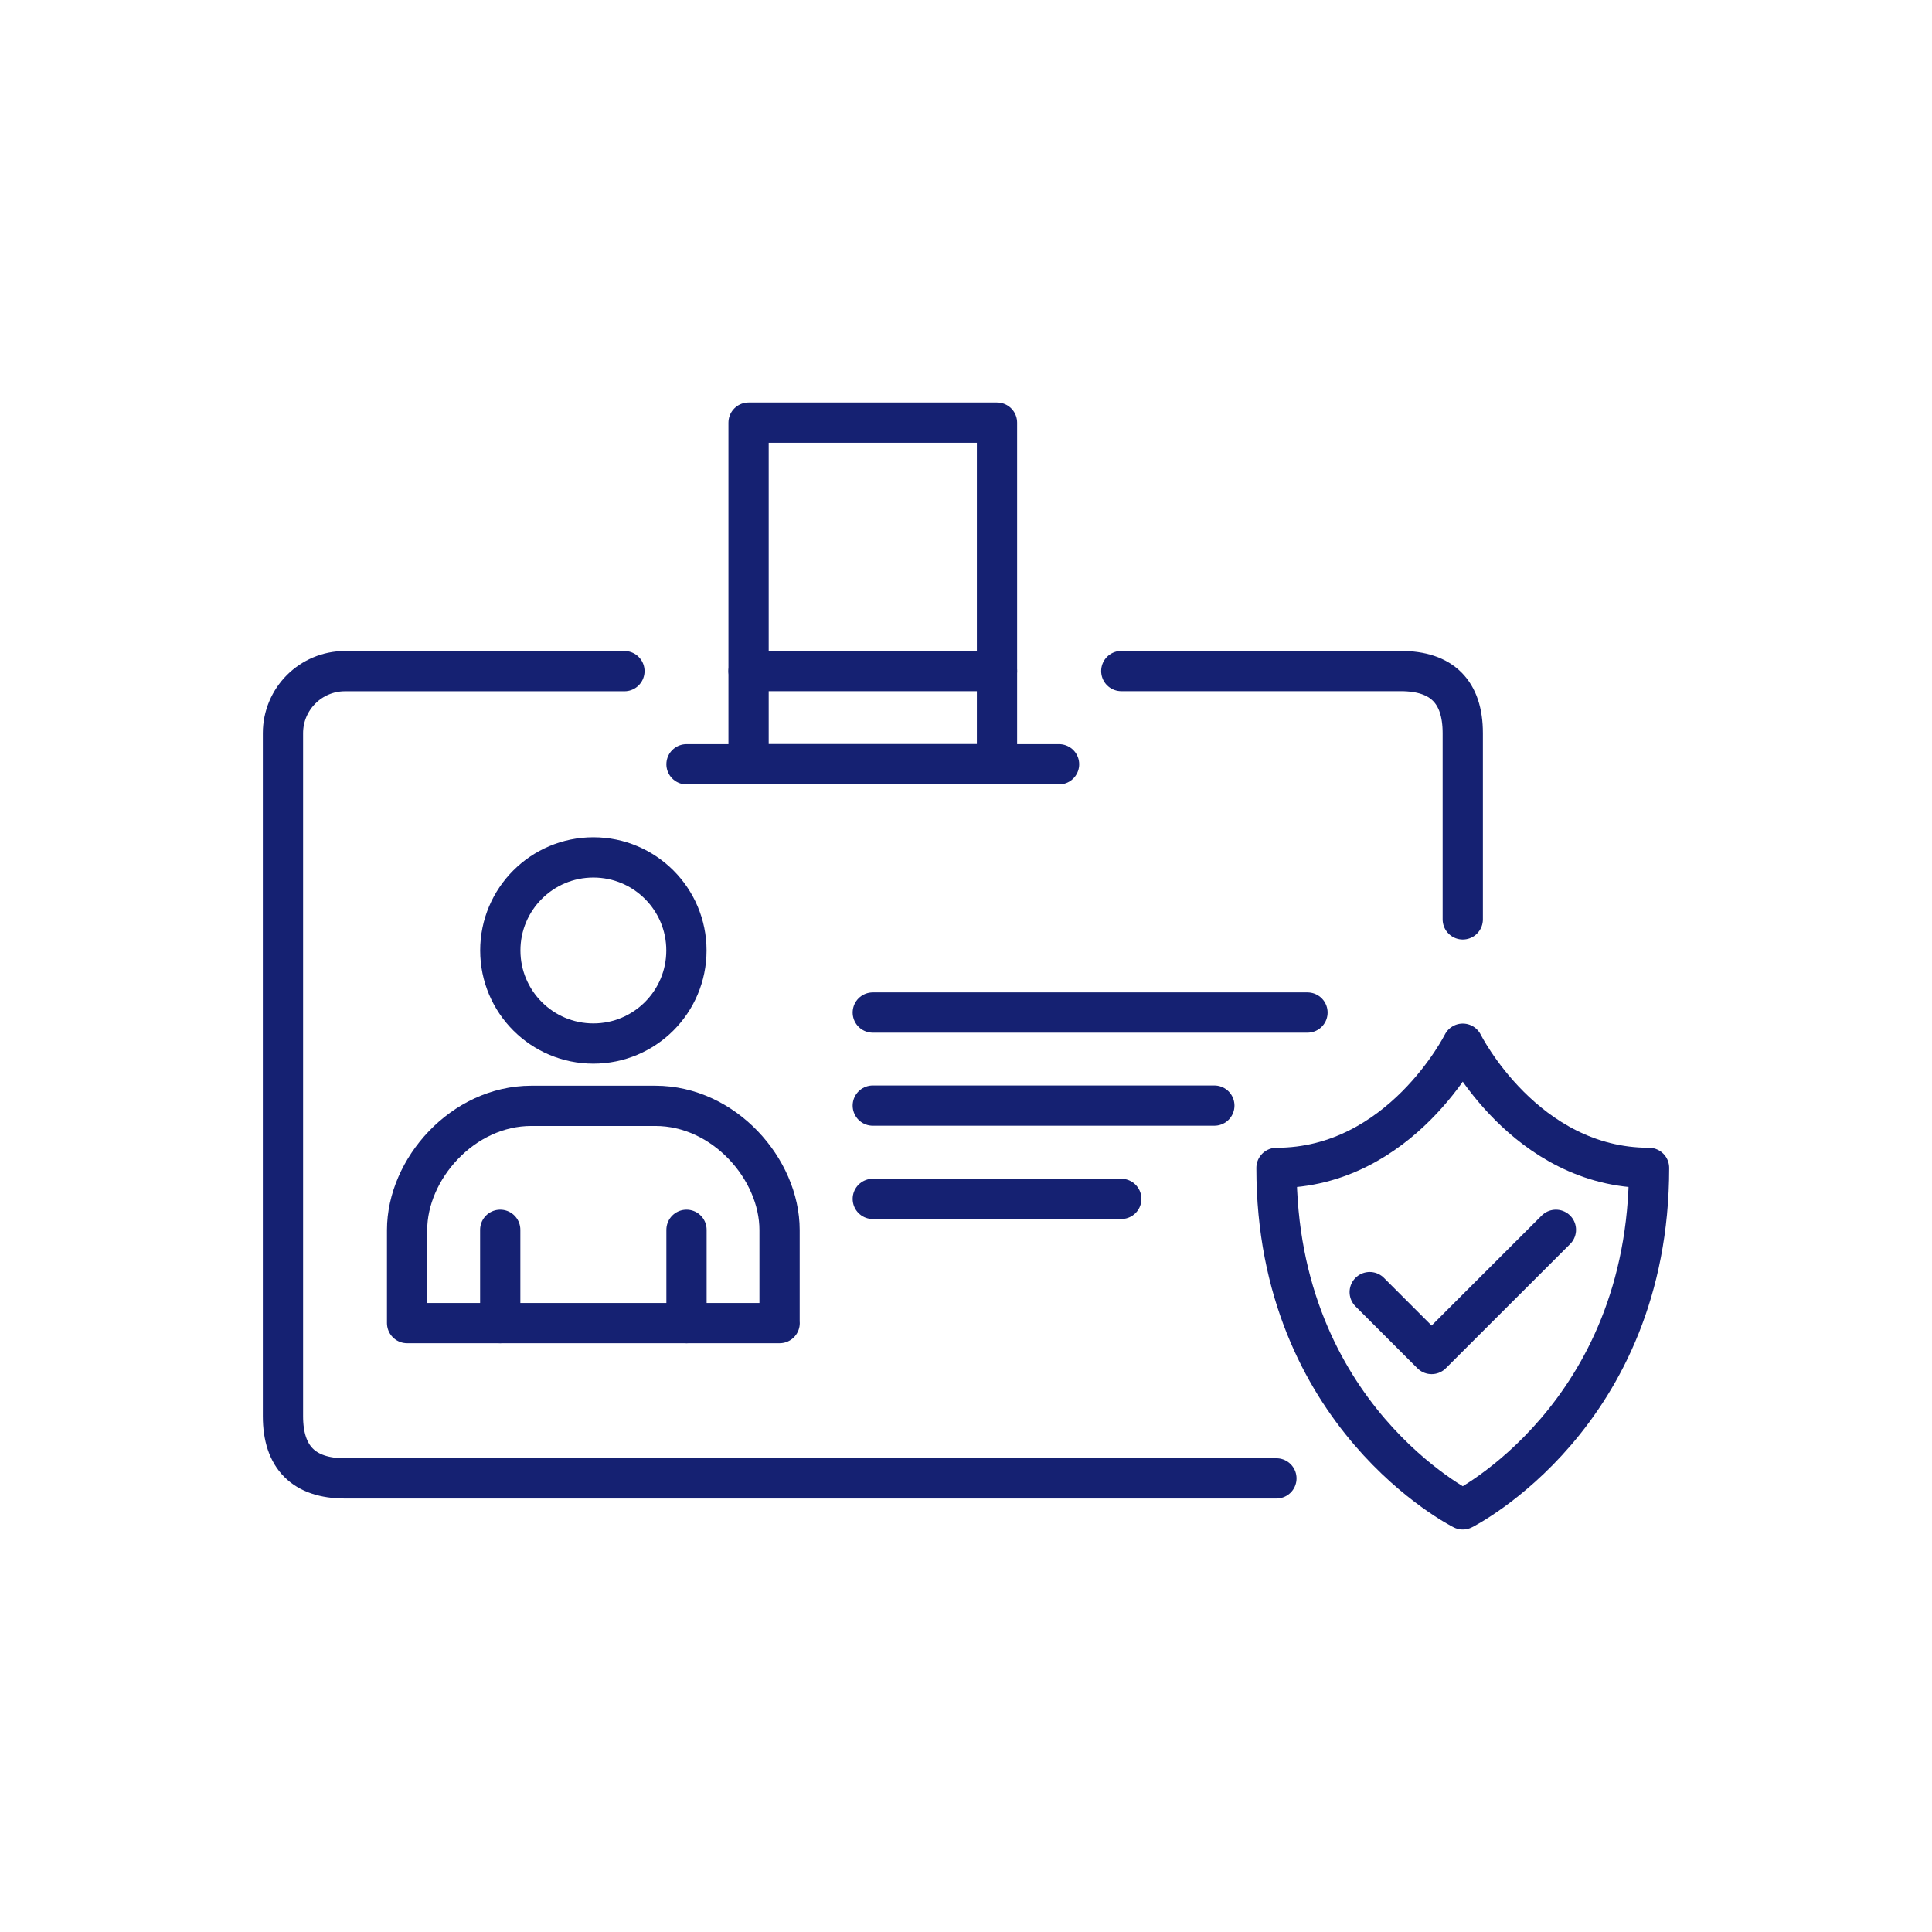 <?xml version="1.0" encoding="utf-8"?>
<!-- Generator: Adobe Illustrator 16.0.0, SVG Export Plug-In . SVG Version: 6.00 Build 0)  -->
<!DOCTYPE svg PUBLIC "-//W3C//DTD SVG 1.1//EN" "http://www.w3.org/Graphics/SVG/1.1/DTD/svg11.dtd">
<svg version="1.1" id="Layer_1" xmlns="http://www.w3.org/2000/svg" xmlns:xlink="http://www.w3.org/1999/xlink" x="0px" y="0px"
	 width="24px" height="24px" viewBox="0 0 24 24" enable-background="new 0 0 24 24" xml:space="preserve">
<g>
	<path fill="none" stroke="#152172" stroke-width="0.5" stroke-linecap="round" stroke-linejoin="round" stroke-miterlimit="10" d="
		M8.528,16.436"/>
	<g>
		
			<path fill="none" stroke="#152172" stroke-width="0.5" stroke-linecap="round" stroke-linejoin="round" stroke-miterlimit="10" d="
			M9.685,16.436H5.057v-1.156c0-0.758,0.691-1.543,1.543-1.543h1.541c0.853,0,1.543,0.785,1.543,1.543V16.436z"/>
		
			<line fill="none" stroke="#152172" stroke-width="0.5" stroke-linecap="round" stroke-linejoin="round" stroke-miterlimit="10" x1="6.214" y1="15.277" x2="6.214" y2="16.436"/>
		
			<line fill="none" stroke="#152172" stroke-width="0.5" stroke-linecap="round" stroke-linejoin="round" stroke-miterlimit="10" x1="8.528" y1="15.277" x2="8.528" y2="16.436"/>
		
			<circle fill="none" stroke="#152172" stroke-width="0.5" stroke-linecap="round" stroke-linejoin="round" stroke-miterlimit="10" cx="7.371" cy="11.807" r="1.156"/>
	</g>
	
		<line fill="none" stroke="#152172" stroke-width="0.5" stroke-linecap="round" stroke-linejoin="round" stroke-miterlimit="10" x1="10.842" y1="12.578" x2="16.242" y2="12.578"/>
	
		<line fill="none" stroke="#152172" stroke-width="0.5" stroke-linecap="round" stroke-linejoin="round" stroke-miterlimit="10" x1="10.842" y1="13.734" x2="15.085" y2="13.734"/>
	
		<line fill="none" stroke="#152172" stroke-width="0.5" stroke-linecap="round" stroke-linejoin="round" stroke-miterlimit="10" x1="10.842" y1="14.893" x2="13.929" y2="14.893"/>
	<path fill="none" stroke="#152172" stroke-width="0.5" stroke-linecap="round" stroke-linejoin="round" stroke-miterlimit="10" d="
		M13.929,8.336h3.471c0.513,0,0.771,0.26,0.771,0.771v2.314"/>
	<path fill="none" stroke="#152172" stroke-width="0.5" stroke-linecap="round" stroke-linejoin="round" stroke-miterlimit="10" d="
		M15.856,18.365H4.286c-0.512,0-0.771-0.262-0.771-0.773V9.108c0-0.426,0.345-0.771,0.771-0.771h3.471"/>
	
		<rect x="9.299" y="5.25" fill="none" stroke="#152172" stroke-width="0.5" stroke-linecap="round" stroke-linejoin="round" stroke-miterlimit="10" width="3.086" height="4.243"/>
	
		<line fill="none" stroke="#152172" stroke-width="0.5" stroke-linecap="round" stroke-linejoin="round" stroke-miterlimit="10" x1="9.299" y1="8.336" x2="12.385" y2="8.336"/>
	<g>
		
			<path fill="none" stroke="#152172" stroke-width="0.5" stroke-linecap="round" stroke-linejoin="round" stroke-miterlimit="10" d="
			M18.171,18.75c0,0,2.314-1.156,2.314-4.242c-1.543,0-2.314-1.543-2.314-1.543s-0.771,1.543-2.314,1.543
			C15.856,17.594,18.171,18.75,18.171,18.75z"/>
	</g>
	
		<line fill="none" stroke="#152172" stroke-width="0.5" stroke-linecap="round" stroke-linejoin="round" stroke-miterlimit="10" x1="8.528" y1="9.494" x2="13.156" y2="9.494"/>
	<g>
		
			<polyline fill="none" stroke="#152172" stroke-width="0.5" stroke-linecap="round" stroke-linejoin="round" stroke-miterlimit="10" points="
			17.015,16.051 17.784,16.82 19.328,15.277 		"/>
	</g>
</g>
</svg>
